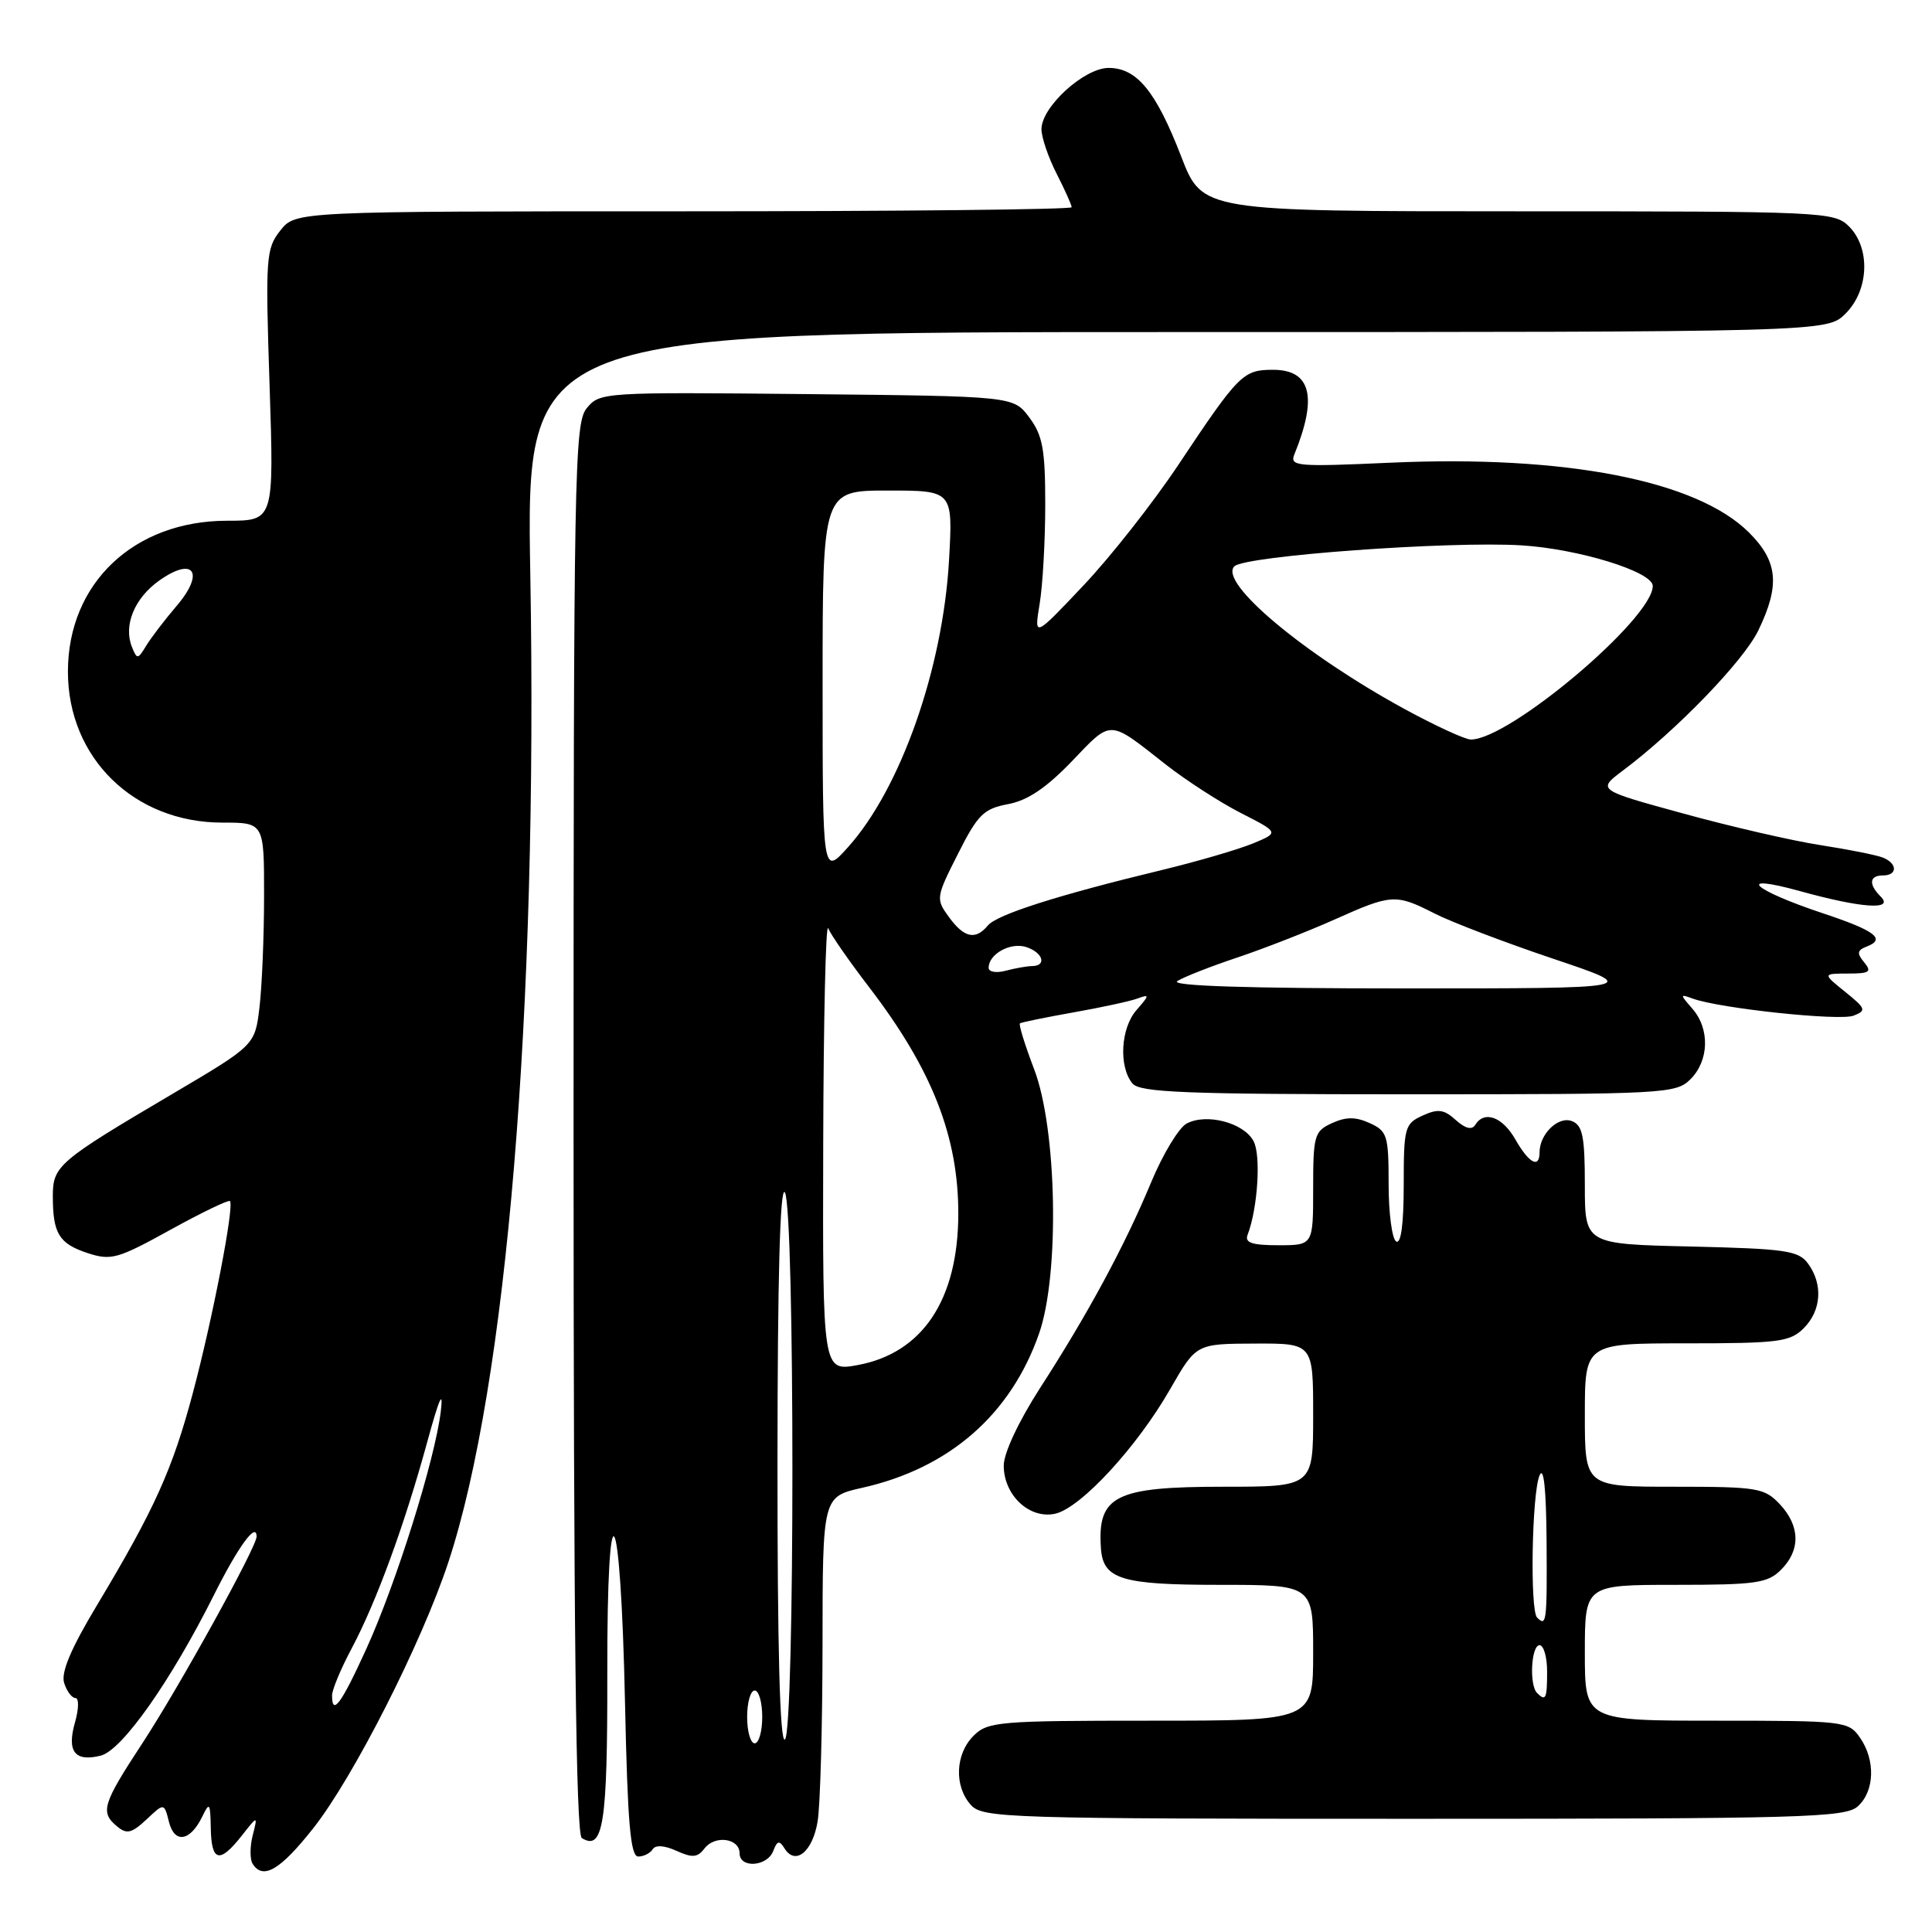 <?xml version="1.0" encoding="UTF-8" standalone="no"?>
<!DOCTYPE svg PUBLIC "-//W3C//DTD SVG 1.1//EN" "http://www.w3.org/Graphics/SVG/1.1/DTD/svg11.dtd" >
<svg xmlns="http://www.w3.org/2000/svg" xmlns:xlink="http://www.w3.org/1999/xlink" version="1.1" viewBox="0 0 256 256">
 <g >
 <path fill="currentColor"
d=" M 41.51 242.25 C 46.84 235.50 55.89 217.67 59.41 207.00 C 67.16 183.47 71.27 133.99 70.27 76.25 C 69.71 44.00 69.71 44.00 155.90 44.00 C 242.09 44.00 242.09 44.00 244.55 41.55 C 247.66 38.44 247.87 32.87 245.00 30.00 C 243.06 28.06 241.67 28.00 201.16 28.00 C 159.32 28.00 159.32 28.00 156.52 20.75 C 153.18 12.10 150.64 9.00 146.90 9.00 C 143.66 9.00 138.00 14.16 138.00 17.12 C 138.00 18.20 138.90 20.84 140.00 23.00 C 141.10 25.16 142.00 27.16 142.00 27.46 C 142.00 27.76 118.86 28.00 90.57 28.00 C 39.15 28.00 39.15 28.00 37.14 30.55 C 35.24 32.96 35.16 34.11 35.72 51.05 C 36.31 69.00 36.31 69.00 30.11 69.00 C 17.74 69.00 9.00 77.28 9.00 89.00 C 9.00 100.43 17.77 109.00 29.46 109.00 C 35.00 109.00 35.00 109.00 34.99 118.75 C 34.99 124.11 34.71 130.75 34.38 133.50 C 33.78 138.50 33.78 138.50 22.76 145.00 C 7.72 153.87 7.00 154.49 7.00 158.49 C 7.00 163.44 7.81 164.78 11.58 166.03 C 14.72 167.06 15.58 166.82 22.55 162.97 C 26.72 160.67 30.28 158.95 30.47 159.15 C 31.07 159.77 28.19 174.67 25.58 184.48 C 22.86 194.72 20.47 200.00 12.82 212.75 C 9.39 218.46 8.06 221.62 8.50 223.00 C 8.85 224.10 9.52 225.00 10.00 225.00 C 10.47 225.00 10.45 226.44 9.94 228.21 C 8.83 232.09 9.91 233.49 13.35 232.63 C 16.18 231.92 22.64 222.75 28.36 211.32 C 31.57 204.91 34.00 201.58 34.00 203.61 C 34.00 204.99 23.75 223.53 18.89 230.95 C 13.56 239.08 13.24 240.13 15.53 242.02 C 16.80 243.08 17.46 242.91 19.41 241.09 C 21.75 238.88 21.75 238.88 22.39 241.41 C 23.12 244.34 25.21 244.00 26.81 240.69 C 27.76 238.72 27.87 238.88 27.93 242.25 C 28.01 246.70 29.09 246.97 32.01 243.27 C 34.16 240.53 34.16 240.53 33.48 243.21 C 33.11 244.68 33.11 246.36 33.46 246.94 C 34.83 249.15 37.12 247.81 41.51 242.25 Z  M 102.45 245.28 C 102.98 243.89 103.27 243.82 103.95 244.92 C 105.39 247.24 107.68 245.37 108.34 241.34 C 108.69 239.23 108.98 228.68 108.99 217.91 C 109.00 198.32 109.00 198.32 114.25 197.14 C 125.79 194.55 133.94 187.44 137.69 176.68 C 140.42 168.85 140.06 149.59 137.03 141.68 C 135.81 138.48 134.96 135.75 135.15 135.60 C 135.34 135.46 138.52 134.81 142.22 134.15 C 145.91 133.50 149.74 132.67 150.72 132.31 C 152.35 131.71 152.34 131.84 150.60 133.83 C 148.49 136.22 148.21 141.34 150.06 143.57 C 151.05 144.76 157.16 145.00 186.62 145.00 C 220.67 145.00 222.08 144.92 224.00 143.00 C 226.47 140.53 226.58 136.32 224.25 133.66 C 222.58 131.75 222.58 131.69 224.30 132.32 C 227.86 133.62 243.76 135.31 245.61 134.58 C 247.34 133.91 247.24 133.64 244.50 131.43 C 241.50 129.01 241.50 129.01 244.87 129.00 C 247.74 129.00 248.06 128.78 247.01 127.51 C 246.01 126.31 246.08 125.91 247.38 125.41 C 249.92 124.43 248.45 123.31 241.64 121.05 C 232.15 117.89 229.80 115.67 238.48 118.07 C 246.68 120.34 251.04 120.64 249.20 118.80 C 247.57 117.17 247.69 116.00 249.50 116.00 C 251.47 116.00 251.43 114.38 249.45 113.62 C 248.59 113.29 244.88 112.55 241.20 111.98 C 237.51 111.41 229.35 109.53 223.06 107.80 C 211.62 104.67 211.62 104.67 215.06 102.09 C 222.14 96.78 231.02 87.59 232.98 83.55 C 235.89 77.54 235.59 74.39 231.75 70.56 C 224.83 63.66 207.39 60.27 184.23 61.31 C 171.83 61.87 170.87 61.79 171.51 60.21 C 174.61 52.59 173.71 49.00 168.69 49.00 C 164.72 49.00 164.16 49.55 156.14 61.59 C 152.81 66.59 147.15 73.79 143.55 77.59 C 137.02 84.50 137.02 84.50 137.76 80.00 C 138.17 77.53 138.50 71.60 138.50 66.82 C 138.50 59.56 138.16 57.69 136.39 55.32 C 134.29 52.50 134.29 52.50 106.89 52.22 C 79.96 51.95 79.47 51.98 77.75 54.08 C 76.11 56.09 76.00 62.15 76.00 149.55 C 76.00 215.68 76.32 243.08 77.09 243.55 C 79.93 245.31 80.50 241.70 80.47 221.95 C 80.42 195.45 82.24 198.38 82.82 225.75 C 83.16 241.60 83.54 246.00 84.57 246.00 C 85.29 246.00 86.15 245.57 86.48 245.04 C 86.85 244.44 88.04 244.52 89.65 245.25 C 91.74 246.20 92.43 246.14 93.36 244.92 C 94.73 243.12 98.00 243.58 98.00 245.57 C 98.00 247.59 101.65 247.35 102.45 245.28 Z  M 246.17 239.35 C 248.41 237.32 248.53 233.21 246.44 230.22 C 244.94 228.07 244.34 228.00 227.44 228.00 C 210.00 228.00 210.00 228.00 210.00 219.00 C 210.00 210.00 210.00 210.00 222.00 210.00 C 232.67 210.00 234.22 209.78 236.00 208.00 C 238.60 205.40 238.54 202.20 235.83 199.31 C 233.79 197.15 232.89 197.00 221.83 197.00 C 210.00 197.00 210.00 197.00 210.00 187.50 C 210.00 178.00 210.00 178.00 223.50 178.00 C 235.67 178.00 237.20 177.80 239.00 176.00 C 241.34 173.66 241.58 170.18 239.58 167.44 C 238.32 165.71 236.65 165.47 224.08 165.17 C 210.00 164.85 210.00 164.85 210.00 157.03 C 210.00 150.55 209.70 149.10 208.28 148.55 C 206.48 147.86 204.00 150.26 204.00 152.69 C 204.00 154.89 202.59 154.14 200.80 150.99 C 199.08 147.97 196.67 147.10 195.46 149.07 C 195.03 149.76 194.14 149.53 192.90 148.41 C 191.34 146.99 190.54 146.89 188.50 147.82 C 186.13 148.90 186.00 149.39 186.00 157.04 C 186.00 162.17 185.64 164.89 185.00 164.50 C 184.45 164.16 184.00 160.75 184.00 156.92 C 184.00 150.46 183.82 149.87 181.50 148.82 C 179.63 147.97 178.37 147.97 176.50 148.82 C 174.16 149.89 174.00 150.43 174.00 157.48 C 174.00 165.00 174.00 165.00 169.39 165.00 C 165.90 165.00 164.91 164.67 165.31 163.63 C 166.66 160.12 167.11 153.07 166.10 151.20 C 164.80 148.76 159.86 147.47 157.23 148.88 C 156.20 149.43 154.07 152.95 152.52 156.69 C 149.04 165.06 144.13 174.15 137.80 183.94 C 134.98 188.33 133.00 192.54 133.00 194.19 C 133.00 198.14 136.43 201.34 139.84 200.57 C 143.23 199.79 150.68 191.72 155.08 184.02 C 158.50 178.06 158.50 178.06 166.25 178.03 C 174.00 178.00 174.00 178.00 174.00 187.50 C 174.00 197.00 174.00 197.00 162.11 197.00 C 147.75 197.00 145.39 198.19 145.88 205.18 C 146.17 209.26 148.58 210.00 161.57 210.00 C 174.00 210.00 174.00 210.00 174.00 219.00 C 174.00 228.00 174.00 228.00 152.50 228.00 C 132.33 228.00 130.88 228.12 129.00 230.00 C 126.57 232.43 126.41 236.69 128.65 239.17 C 130.22 240.90 133.36 241.00 187.33 241.00 C 238.98 241.00 244.51 240.84 246.17 239.35 Z  M 44.00 224.65 C 44.00 223.91 45.17 221.09 46.61 218.40 C 49.88 212.25 53.63 201.99 56.63 191.00 C 58.19 185.29 58.77 183.97 58.41 187.00 C 57.63 193.43 52.51 209.78 48.52 218.53 C 45.21 225.79 44.00 227.43 44.00 224.65 Z  M 17.49 85.75 C 16.33 82.88 17.80 79.28 21.08 76.94 C 25.67 73.67 27.19 75.86 23.40 80.29 C 21.80 82.16 19.98 84.55 19.35 85.60 C 18.27 87.38 18.15 87.39 17.49 85.75 Z  M 99.00 227.50 C 99.00 225.57 99.45 224.00 100.00 224.00 C 100.55 224.00 101.00 225.57 101.00 227.50 C 101.00 229.43 100.55 231.00 100.00 231.00 C 99.45 231.00 99.00 229.43 99.00 227.50 Z  M 103.02 193.81 C 103.03 169.35 103.36 157.02 104.00 158.00 C 105.33 160.06 105.33 229.68 104.00 230.50 C 103.34 230.91 103.01 218.43 103.02 193.81 Z  M 109.08 151.62 C 109.12 135.05 109.42 122.17 109.74 123.00 C 110.07 123.83 112.51 127.35 115.18 130.83 C 123.51 141.70 127.01 150.63 126.98 160.91 C 126.94 172.22 122.25 179.27 113.69 180.87 C 109.00 181.74 109.00 181.74 109.08 151.62 Z  M 156.00 130.00 C 156.82 129.47 160.43 128.05 164.00 126.86 C 167.57 125.66 173.35 123.40 176.84 121.84 C 184.41 118.45 184.94 118.42 190.10 121.05 C 192.32 122.18 199.39 124.88 205.81 127.04 C 217.50 130.97 217.50 130.97 186.00 130.97 C 165.30 130.97 155.01 130.64 156.00 130.00 Z  M 131.00 128.24 C 131.00 126.42 133.87 124.83 135.95 125.48 C 138.19 126.19 138.76 127.99 136.75 128.01 C 136.06 128.02 134.49 128.30 133.25 128.63 C 132.01 128.96 131.00 128.79 131.00 128.24 Z  M 125.72 121.49 C 123.99 119.11 124.02 118.90 126.93 113.15 C 129.56 107.93 130.34 107.16 133.58 106.55 C 136.17 106.07 138.65 104.39 142.06 100.84 C 147.36 95.31 146.83 95.29 154.44 101.28 C 157.16 103.41 161.66 106.32 164.44 107.74 C 169.50 110.32 169.50 110.32 166.00 111.77 C 164.07 112.56 158.68 114.14 154.00 115.27 C 140.17 118.61 132.09 121.18 130.89 122.64 C 129.25 124.61 127.74 124.27 125.72 121.49 Z  M 109.00 90.50 C 109.00 65.00 109.00 65.00 117.64 65.00 C 126.27 65.00 126.27 65.00 125.75 74.25 C 124.93 88.60 119.34 104.49 112.37 112.25 C 109.00 116.01 109.00 116.01 109.00 90.50 Z  M 186.15 93.97 C 172.78 86.68 161.43 77.17 163.56 75.04 C 164.95 73.65 192.00 71.68 201.58 72.26 C 209.19 72.73 219.00 75.76 219.00 77.64 C 219.00 81.97 199.96 98.04 194.88 97.99 C 194.12 97.98 190.19 96.17 186.15 93.97 Z  M 203.67 224.33 C 202.61 223.28 202.89 218.00 204.00 218.00 C 204.55 218.00 205.00 219.57 205.00 221.50 C 205.00 225.10 204.82 225.48 203.67 224.33 Z  M 203.67 214.33 C 202.71 213.37 202.98 197.87 204.00 195.50 C 204.55 194.21 204.88 197.31 204.93 204.25 C 205.00 214.98 204.92 215.59 203.67 214.33 Z "/>
</g>
</svg>